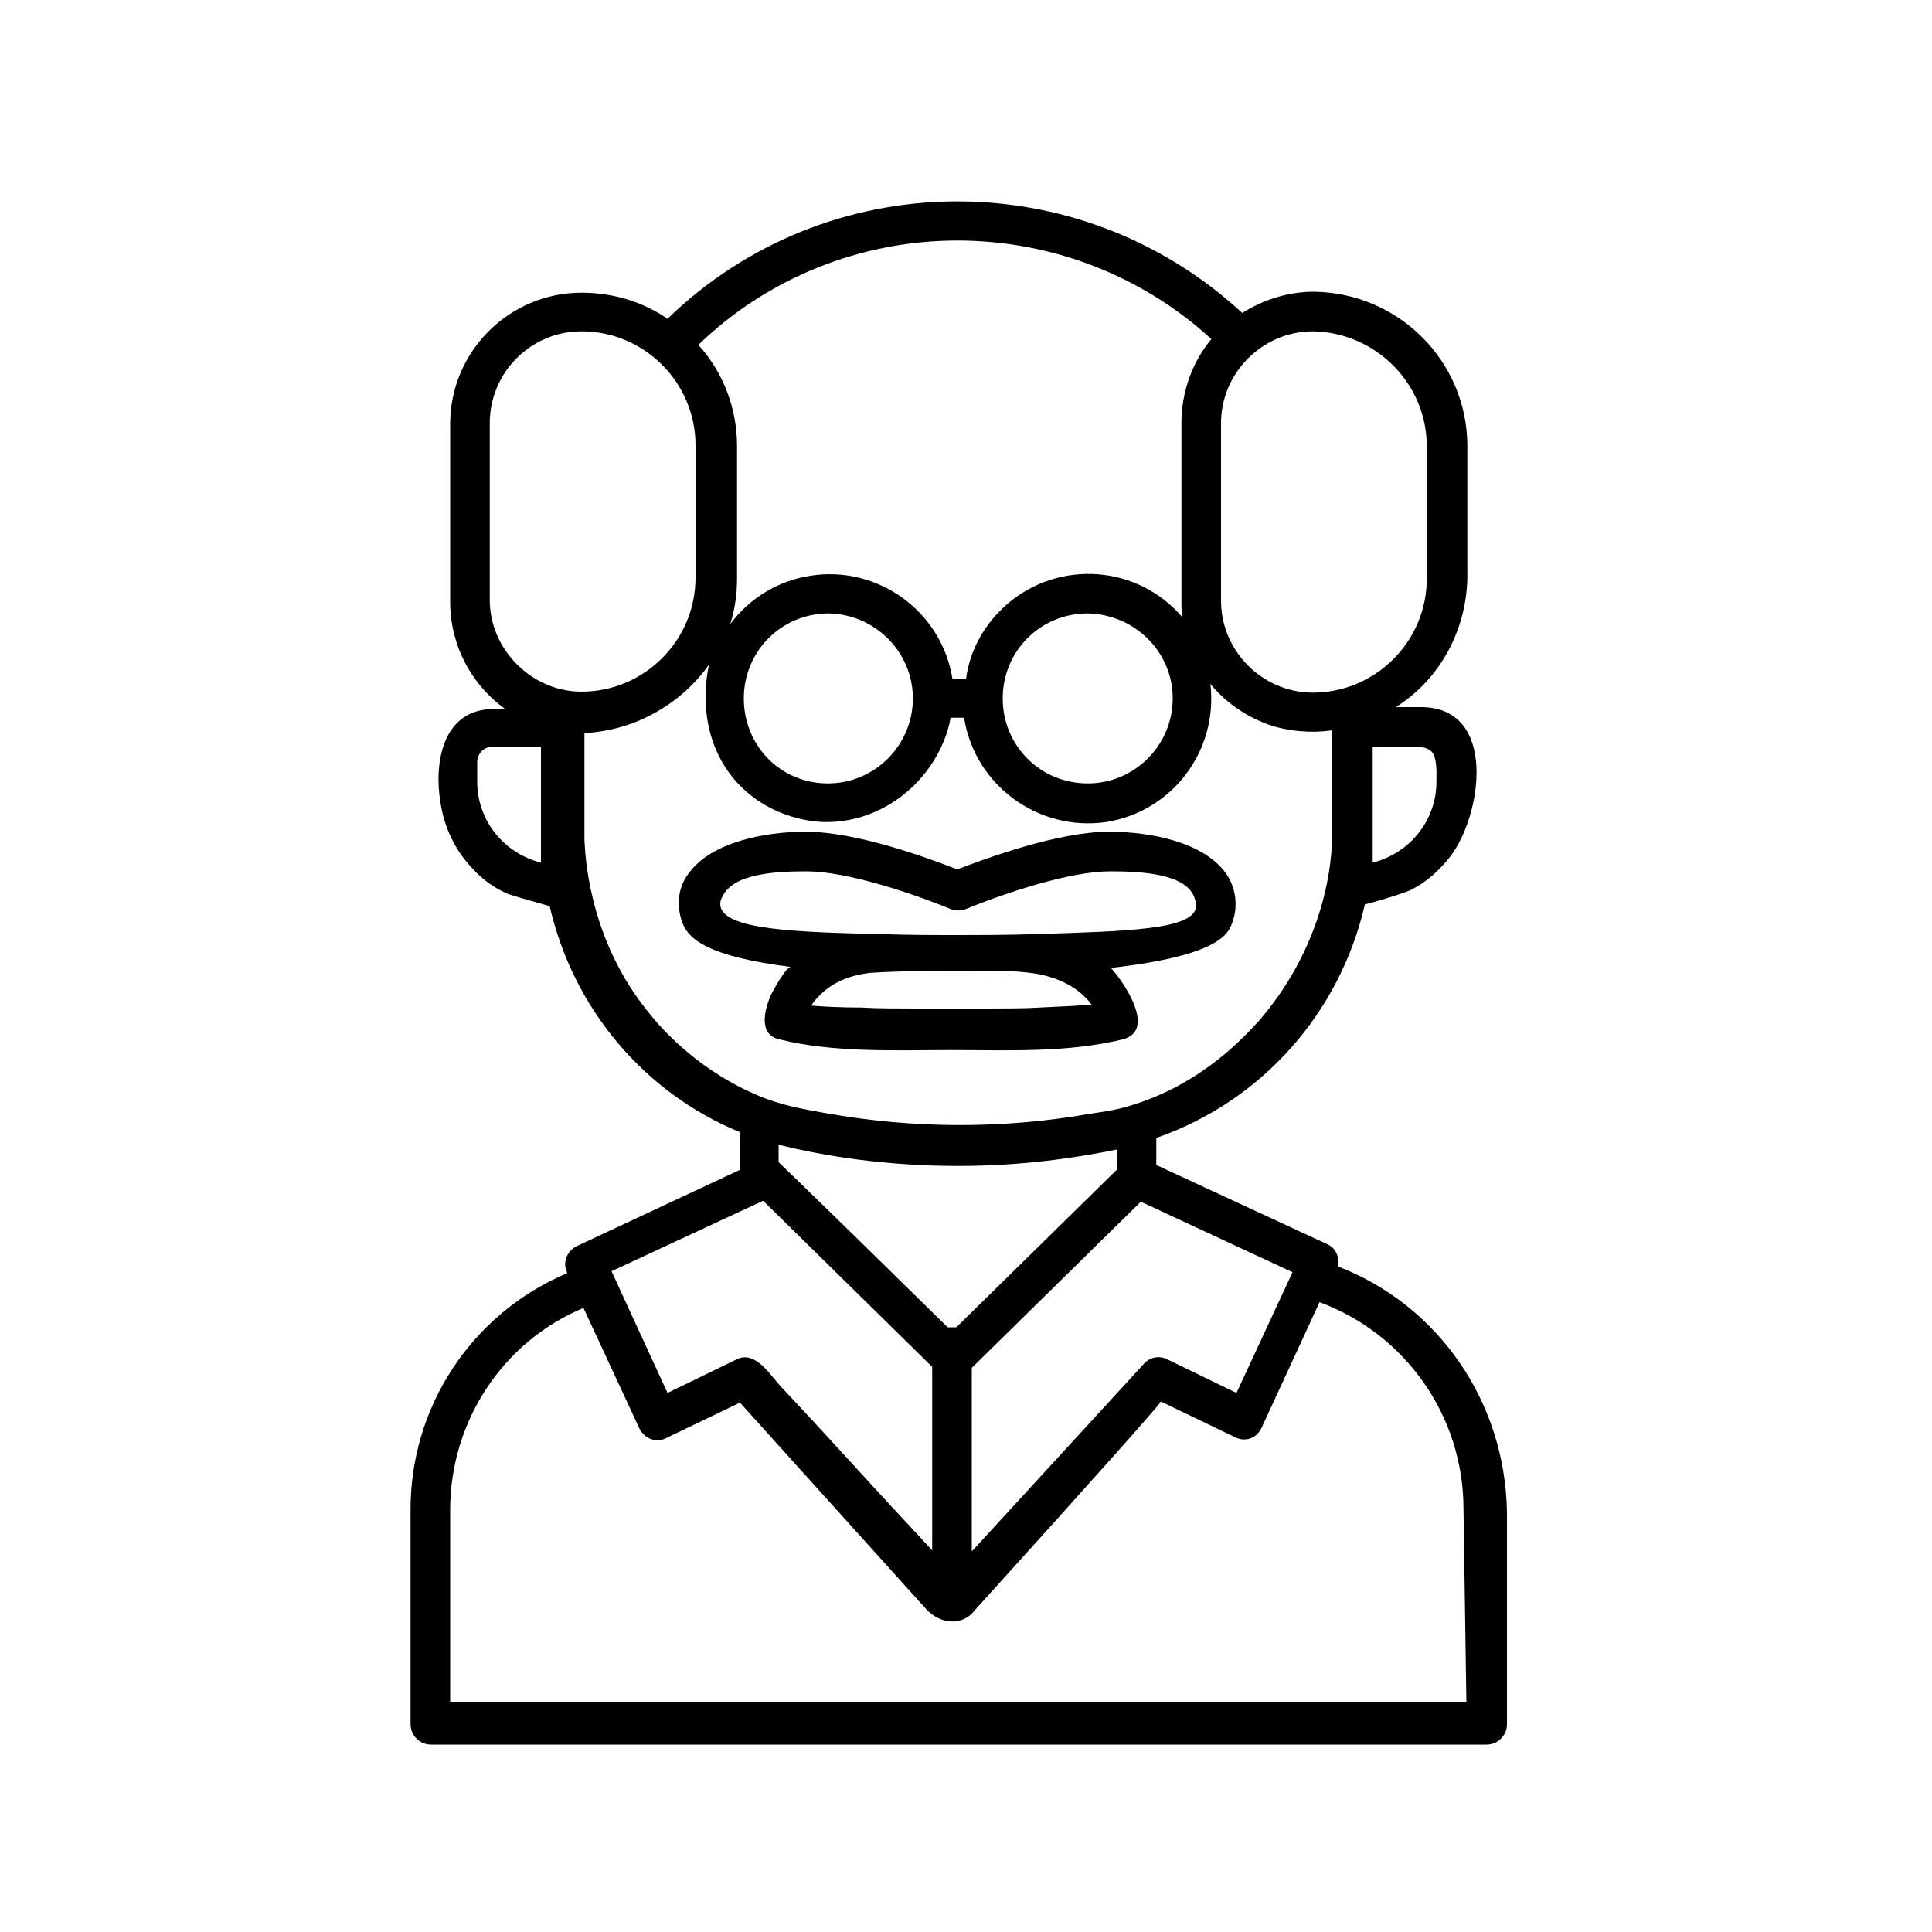 <svg width="200" height="200" viewBox="0 0 200 200" fill="none" xmlns="http://www.w3.org/2000/svg">
<path d="M80.7 107.6C86.4 109 92.6 108.7 98.4 108.7C104.3 108.7 110.4 109 116.2 107.6C119.8 106.7 116.3 101.6 115 100.2C126.4 98.9 127.2 96.6 127.6 95.4C128.2 93.7 127.9 91.8 126.9 90.4C124.6 87.2 119.2 86.1 114.8 86.1C109.6 86.1 102.2 88.8 99.1 90C96 88.8 88.7 86.1 83.4 86.1C79.1 86.1 73.6 87.2 71.3 90.4C70.2 91.8 70 93.7 70.6 95.4C71.2 97.2 73.2 99 81.9 100.1C81.4 100 80 102.6 79.8 103C79.2 104.4 78.4 107.1 80.7 107.6ZM84 104.1C84.2 103.7 84.5 103.4 84.8 103.1C86.2 101.6 88.2 100.9 90.2 100.7C93.4 100.5 96.5 100.5 99.7 100.5C102.2 100.5 104.8 100.4 107.3 100.8C109 101.1 110.8 101.8 112.1 103C112.5 103.4 112.8 103.7 113 104C111.7 104.1 109.9 104.2 107.6 104.3C106.1 104.4 104.8 104.4 98.5 104.4C92.1 104.4 90.8 104.4 89.2 104.3C87 104.3 85.2 104.2 84 104.1ZM74.8 92.8C75.9 90.4 80.4 90.2 83.5 90.2C87.5 90.2 94 92.3 98.4 94.1C98.9 94.3 99.5 94.3 100 94.1C104.4 92.3 110.9 90.2 114.9 90.2C118 90.2 122.6 90.4 123.6 92.8C123.7 93.1 123.9 93.5 123.8 94C123.3 96.2 117 96.4 107.2 96.7C104 96.8 101.1 96.8 99.3 96.8C97 96.8 94.2 96.8 91.2 96.7C82.1 96.5 75.2 96.2 74.6 93.9C74.5 93.5 74.6 93.1 74.8 92.8Z" fill="black"/>
<path d="M138.5 131.1C138.7 130.2 138.3 129.2 137.4 128.8L119.7 120.6V117.8C130.6 114 138.7 104.9 141.3 93.6C141.3 93.7 145.6 92.4 146.1 92.1C147.7 91.3 149 90.1 150.1 88.7C153.4 84.5 155.1 73.2 147.1 73.2H144.5C149.1 70.3 151.8 65.2 151.9 59.8V46.2C151.9 37.4 144.8 30.3 136 30.2C133.4 30.2 130.8 31 128.6 32.4C111.7 16.8 85.6 17 69.1 33C66.5 31.2 63.4 30.3 60.2 30.3C52.7 30.3 46.6 36.4 46.6 43.9V62.3C46.6 66.7 48.7 70.8 52.3 73.4H51.1C45.8 73.4 44.9 79 45.6 83.1C46 85.7 47.1 88 48.9 89.9C49.9 91 51.1 91.9 52.5 92.5C52.9 92.7 56.9 93.8 56.9 93.8C59.3 104.3 66.6 113.1 76.6 117.2V121.1L59.7 129C58.7 129.5 58.2 130.7 58.7 131.7V131.8C48.8 136 42.4 145.7 42.5 156.5V178.5C42.5 179.6 43.4 180.6 44.6 180.6H153.9C155 180.6 156 179.7 156 178.5V156.5C155.8 145.1 148.9 135.1 138.5 131.1ZM128 144.2L120.8 140.7C120 140.3 119 140.5 118.4 141.2L100.6 160.6V141.6L118.1 124.4L133.8 131.7L128 144.2ZM80.6 118.5C85.4 119.7 91.8 120.7 99.2 120.7C105.6 120.7 111.2 119.9 115.6 119C115.6 119.7 115.6 120.4 115.6 121.1L99 137.4H98.1C92.3 131.7 86.5 126 80.6 120.3C80.6 119.7 80.6 119.1 80.6 118.5ZM148.2 77.8C148.8 78.5 148.7 80 148.7 80.9C148.7 84.9 146 88.3 142.1 89.3V77.3H147C147.6 77.4 148 77.6 148.2 77.8ZM147.7 46.2V59.9C147.7 66.4 142.4 71.7 135.9 71.7C130.7 71.7 126.4 67.4 126.4 62.2V43.8C126.4 38.6 130.7 34.3 135.9 34.3C142.4 34.4 147.7 39.7 147.7 46.2ZM99.1 24.9C108.8 24.9 118.2 28.5 125.4 35.1C123.4 37.5 122.3 40.6 122.3 43.8V62.2C122.3 62.8 122.3 63.4 122.4 63.9C117.8 58.5 109.7 57.9 104.3 62.5C102 64.5 100.4 67.2 100 70.3H98.6C97.5 63.3 90.9 58.5 83.9 59.6C80.6 60.1 77.6 61.9 75.6 64.6C76.1 63 76.3 61.4 76.3 59.8V46.2C76.3 42.3 74.9 38.6 72.3 35.7C79.4 28.8 89.1 24.9 99.1 24.9ZM121.4 72.3C121.4 77.1 117.5 81.1 112.6 81.1C107.7 81.1 103.8 77.2 103.8 72.3C103.8 67.4 107.7 63.5 112.6 63.5C117.5 63.6 121.4 67.5 121.4 72.3ZM94.5 72.3C94.5 77.1 90.6 81.1 85.7 81.1C80.8 81.1 77 77.2 77 72.3C77 67.4 80.9 63.5 85.8 63.5C90.6 63.6 94.5 67.5 94.5 72.3ZM50.7 43.8C50.7 38.6 54.9 34.3 60.2 34.3C66.7 34.3 72 39.6 72 46.1V59.8C72 66.3 66.7 71.6 60.2 71.6C55.1 71.6 50.7 67.3 50.7 62.1V43.8ZM56 89.3C52.1 88.3 49.4 84.9 49.4 80.9V78.9C49.4 78 50.1 77.3 51 77.3H56V89.3ZM60.5 86.8C60.5 83.2 60.5 79.5 60.5 75.9C62 75.8 64.2 75.5 66.6 74.4C70.3 72.7 72.4 70.2 73.4 68.8C73.3 69.3 71.7 75.8 76.2 80.9C79.9 85 84.8 85.1 85.5 85.1C90.9 85.1 94.2 81.8 95.1 80.8C97.4 78.3 98.2 75.6 98.4 74.3H99.8C100.9 81.3 107.5 86.1 114.5 85.1C121.4 84 126.1 77.7 125.3 70.8C126.1 71.8 128.3 74.1 131.9 75.2C134.4 75.9 136.6 75.8 137.9 75.6V86.4C137.9 91 136.3 98.8 130.3 105.7C129 107.1 124.7 112 117.5 114.3C116 114.8 114.9 115 112.8 115.3C99.7 117.6 89.3 115.9 85.3 115.2C82.5 114.7 81.1 114.4 79.2 113.7C72.5 111.1 68.5 106.5 67.3 105C61.4 97.9 60.6 89.8 60.5 86.8ZM79 124.3L96.5 141.5V160.5C94.5 158.3 92.4 156.1 90.4 153.9C87.2 150.4 84 146.9 80.8 143.5C79.7 142.3 78.2 139.8 76.3 140.7L69.1 144.2L63.4 131.8L63.3 131.6L79 124.3ZM151.8 176.2H46.6V156.3C46.6 147.2 52 138.9 60.4 135.4L66.2 147.9C66.7 148.9 67.9 149.4 68.9 148.9L76.6 145.2C83 152.3 89.5 159.5 95.9 166.6C97.3 168.1 99.6 168.4 100.9 166.7C114.3 151.9 119.5 146 120.1 145.2C120.1 145.2 120.1 145.1 120.2 145.1L127.9 148.8C128.9 149.3 130.1 148.9 130.6 147.8L136.6 134.8C145.5 138.1 151.5 146.6 151.5 156.2L151.8 176.2Z" fill="black"/>
</svg>
